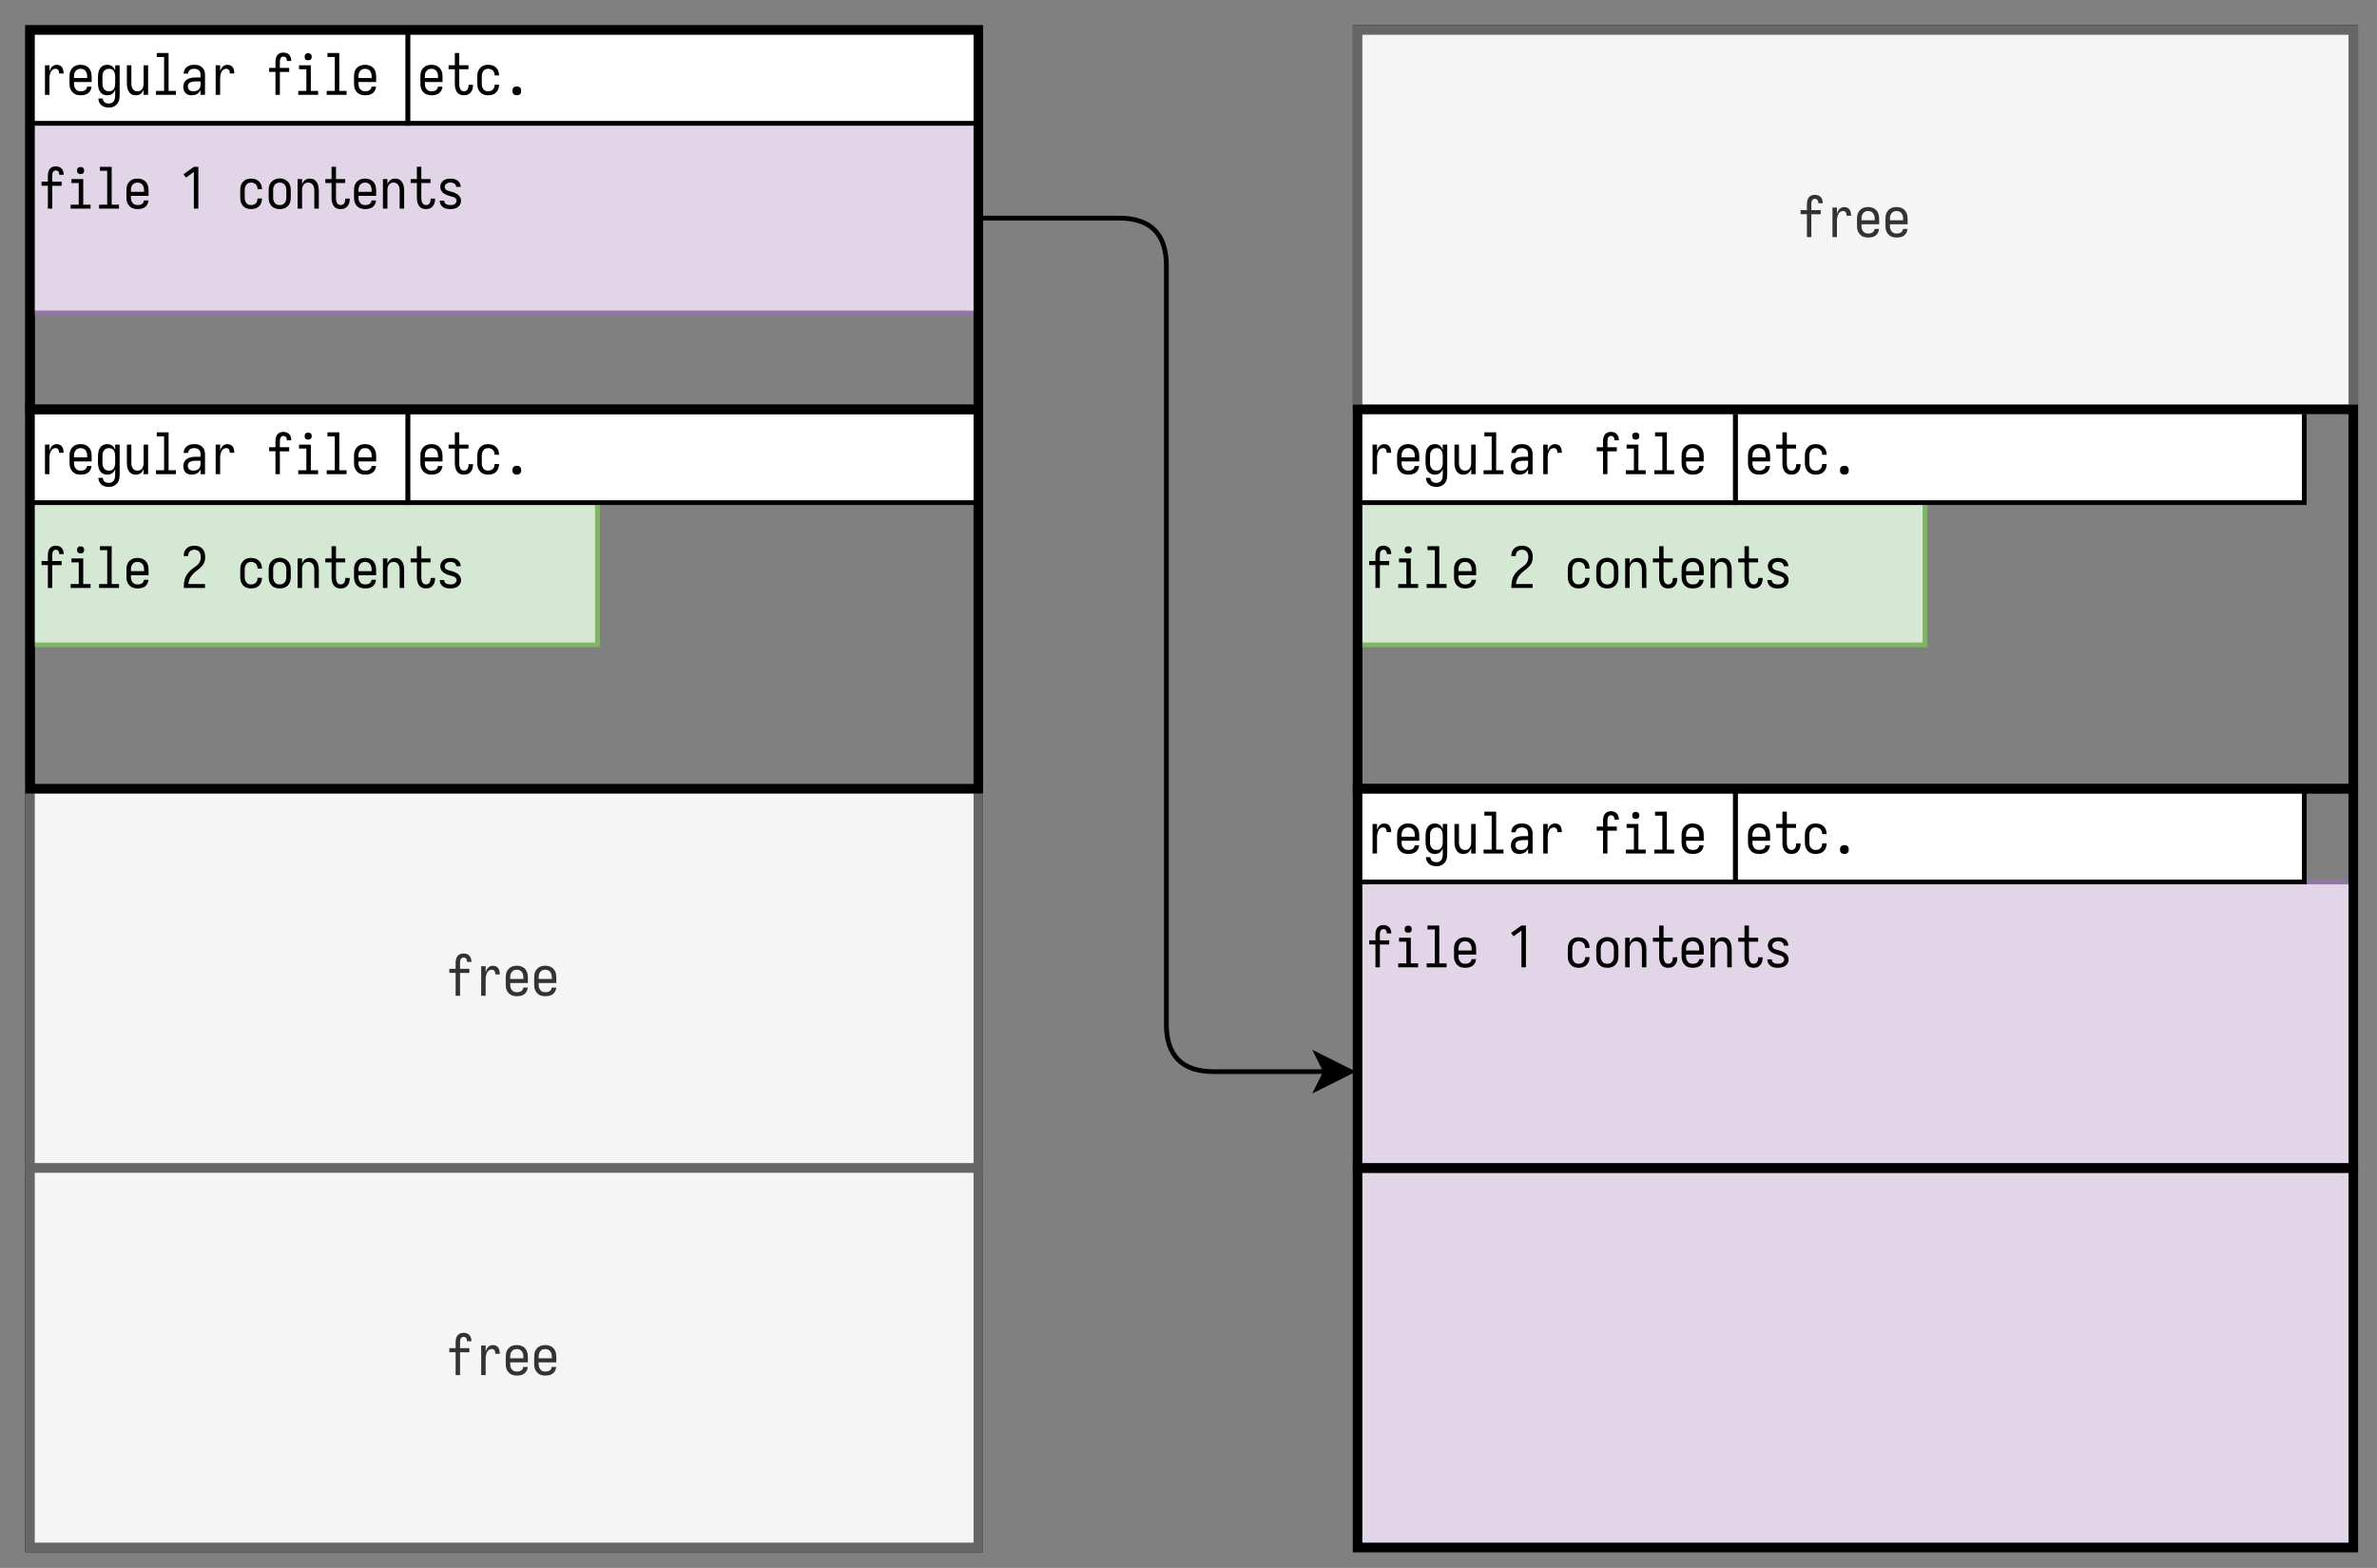 <?xml version="1.0" encoding="UTF-8"?><svg height="372pt" version="1.1" viewBox="0 0 564 372" width="564pt" xmlns="http://www.w3.org/2000/svg" xmlns:xlink="http://www.w3.org/1999/xlink"><rect x="0" y="0" width="564" height="372" fill="#808080" stroke="none"/><defs><symbol id="glyph0-1" overflow="visible"><path d="m2.359 0v-5.438h-1.5v-.953h1.5v-1.422c0-.187.008-.367.032-.546.031-.188.078-.364.14-.532.063-.175.145-.336.25-.484.114-.156.25-.281.407-.375.156-.102.32-.176.5-.219.187-.039.367-.062.546-.062.25 0 .5.043.75.125.25.074.457.203.625.39.176.18.301.391.375.641.082.242.125.484.125.734 0 .024 0 .043 0 .063 0 .012 0 .027 0 .047h-1.046c0-.008 0-.02 0-.032 0-.007 0-.019 0-.031 0-.125-.016-.242-.047-.359-.024-.125-.071-.235-.141-.328-.074-.102-.168-.176-.281-.219-.117-.051-.235-.078-.36-.078-.148 0-.281.043-.406.125-.117.074-.203.172-.265.297-.063.125-.106.261-.125.406-.024.148-.032.293-.032.437v1.422h2.219v.969h-2.219v5.422zm0 0"/></symbol><symbol id="glyph0-2" overflow="visible"><path d="m1.016 0v-.938h1.922v-5.14h-1.735v-.938h2.797v6.078h1.734v.938zm2.359-8.203c-.117 0-.23-.016-.344-.047-.105-.031-.199-.086-.281-.172-.086-.082-.141-.176-.172-.281-.031-.113-.047-.227-.047-.344 0-.113.016-.223.047-.328.031-.113.086-.207.172-.281.082-.082.176-.141.281-.172.114-.039.227-.063.344-.063.113 0 .223.024.328.063.113.031.211.09.297.172.082.074.141.168.172.281.031.105.047.215.047.328 0 .117-.016.231-.047.344-.031.105-.09.199-.172.281-.086.086-.184.141-.297.172-.105.031-.215.047-.328.047zm0 0"/></symbol><symbol id="glyph0-3" overflow="visible"><path d="m1.016 0v-.938h1.922v-8.046h-1.735v-.938h2.797v8.984h1.734v.938zm0 0"/></symbol><symbol id="glyph0-4" overflow="visible"><path d="m3.406.109c-.25 0-.496-.027-.734-.078-.242-.039-.469-.117-.688-.234-.211-.125-.398-.274-.562-.453-.168-.188-.305-.391-.406-.61-.106-.226-.18-.461-.219-.703-.031-.238-.047-.484-.047-.734v-1.61c0-.25.016-.492.047-.734.039-.238.109-.469.203-.687.102-.227.238-.43.406-.61.164-.187.352-.336.563-.453.207-.125.429-.207.672-.25.25-.051.492-.078.734-.078.238 0 .477.027.719.078.25.043.476.125.687.25.207.117.395.266.563.453.164.18.297.383.39.61.102.218.172.449.204.687.039.242.062.484.062.734v1.282h-4.187v.328c0 .156.003.312.015.469.02.148.055.293.11.437.062.149.14.281.234.406.101.125.219.235.344.328.132.086.273.141.422.172.156.032.312.047.468.047.164 0 .336-.015.516-.047.176-.031.332-.093.469-.187.144-.094.265-.211.359-.36.102-.156.156-.32.156-.5h1.063c-.012.2-.055.399-.125.594-.063.199-.156.383-.281.547-.118.168-.258.313-.422.438-.168.117-.352.211-.547.281-.188.074-.387.117-.594.141-.199.031-.398.046-.594.046zm1.532-4.093v-.329c0-.156-.012-.312-.032-.468-.011-.157-.047-.301-.109-.438-.055-.144-.125-.281-.219-.406-.094-.125-.203-.227-.328-.313-.125-.093-.266-.156-.422-.187-.148-.039-.297-.063-.453-.063-.156 0-.312.024-.469.063-.148.031-.281.094-.406.187-.125.086-.234.188-.328.313-.094.125-.172.262-.234.406-.055.137-.09.281-.11.438-.012.156-.015.312-.015.468v.329zm0 0"/></symbol><symbol id="glyph0-5" overflow="visible"><path d=""/></symbol><symbol id="glyph0-6" overflow="visible"><path d="m3.25 0v-8.719l-1.859 1.344-.61-.766 2.469-1.781h1.063v9.922zm0 0"/></symbol><symbol id="glyph0-7" overflow="visible"><path d="m3.328.109c-.23 0-.469-.027-.719-.078-.242-.051-.464-.133-.671-.25-.2-.125-.383-.273-.547-.453-.157-.187-.289-.391-.391-.609-.094-.227-.164-.457-.203-.688-.031-.238-.047-.484-.047-.734v-1.61c0-.25.016-.492.047-.734.039-.238.109-.469.203-.687.102-.219.234-.414.391-.594.164-.188.347-.344.547-.469.207-.125.429-.207.671-.25.25-.051.489-.078.719-.078.227 0 .453.023.672.062.227.043.441.118.641.219.207.094.39.219.547.375.164.156.3.336.406.531.113.2.191.407.234.625.051.219.078.446.078.672 0 0 0 .008 0 .016 0 0 0 .008 0 .016h-1.047c0-.008 0-.016 0-.016 0-.207-.031-.41-.093-.609-.063-.196-.168-.368-.313-.516-.148-.156-.32-.266-.515-.328-.2-.07-.403-.11-.61-.11-.148 0-.297.024-.453.063-.148.031-.281.094-.406.187-.125.086-.231.196-.313.329-.086.125-.156.257-.218.39-.055.137-.09.281-.11.438-.012.156-.015.312-.015.468v1.61c0 .156.003.312.015.469.02.148.055.293.11.437.062.137.132.266.218.391.082.125.188.234.313.328.125.094.258.156.406.187.156.032.305.047.453.047.207 0 .41-.031.61-.094.195-.07.367-.179.515-.328.145-.144.25-.316.313-.515.062-.196.093-.399.093-.61 0-.007 0-.015 0-.015h1.047c0 .011 0 .023 0 .031 0 .23-.027.453-.078.672-.043.219-.121.43-.234.625-.106.199-.242.375-.406.531-.157.156-.34.289-.547.391-.2.093-.414.16-.641.203-.219.039-.445.062-.672.062zm0 0"/></symbol><symbol id="glyph0-8" overflow="visible"><path d="m3.375.109c-.242 0-.484-.027-.734-.078-.243-.051-.465-.133-.672-.25-.211-.113-.399-.258-.563-.437-.168-.188-.304-.391-.406-.61-.094-.226-.164-.461-.203-.703-.031-.238-.047-.484-.047-.734v-1.61c0-.25.016-.492.047-.734.039-.238.109-.469.203-.687.102-.227.238-.43.406-.61.164-.187.352-.336.563-.453.219-.125.445-.219.687-.281.239-.063.477-.094.719-.094.238 0 .477.031.719.094.238.062.461.156.672.281.218.117.41.266.578.453.164.18.297.383.39.61.102.218.172.449.204.687.039.242.062.484.062.734v1.61c0 .25-.023.496-.062.734-.032.242-.102.477-.204.703-.093.219-.226.422-.39.61-.168.179-.356.324-.563.437-.211.117-.437.199-.687.25-.242.051-.481.078-.719.078zm0-.953c.156 0 .305-.015.453-.047.156-.031.297-.086.422-.172.125-.093.234-.203.328-.328.094-.125.164-.257.219-.406.062-.144.098-.289.109-.437.02-.157.032-.313.032-.469v-1.61c0-.156-.012-.312-.032-.468-.011-.157-.047-.305-.109-.453-.055-.145-.125-.282-.219-.407-.094-.125-.211-.226-.344-.312-.125-.082-.265-.141-.421-.172-.149-.039-.305-.063-.469-.063-.149 0-.297.024-.453.063-.149.043-.282.105-.407.187-.125.086-.234.196-.328.329-.086.125-.156.257-.218.39-.055.137-.09.281-.11.438-.012.156-.015.312-.015.468v1.61c0 .156.003.312.015.469.02.148.055.293.11.437.062.149.14.281.234.406.094.125.203.235.328.328.125.086.258.141.406.172.157.032.313.047.469.047zm0 0"/></symbol><symbol id="glyph0-9" overflow="visible"><path d="m.859 0v-7.016h1.063v1.219c.07-.187.164-.363.281-.531.113-.176.254-.328.422-.453.164-.125.348-.211.547-.266.207-.051.41-.078.609-.078.227 0 .446.031.657.094.218.062.41.168.578.312.164.137.304.305.422.5.113.188.203.387.265.594.07.211.117.43.141.656.031.219.047.438.047.656v4.313h-1.063v-4.313c0-.156-.012-.304-.031-.453-.012-.156-.043-.3-.094-.437-.043-.133-.105-.266-.187-.391-.086-.133-.188-.242-.313-.328-.117-.094-.246-.16-.39-.203-.137-.039-.282-.063-.438-.063-.156 0-.309.024-.453.063-.137.043-.266.109-.391.203-.117.086-.215.195-.297.328-.086.125-.152.258-.203.391-.043.137-.074.281-.093.437-.012.149-.016.297-.016.453v4.313zm0 0"/></symbol><symbol id="glyph0-10" overflow="visible"><path d="m4.328.109c-.211 0-.422-.027-.64-.078-.219-.051-.418-.14-.594-.265-.18-.133-.328-.289-.453-.469-.118-.188-.211-.379-.282-.578-.074-.207-.125-.414-.156-.625-.023-.219-.031-.438-.031-.657v-3.515h-1.484v-.938h1.484v-2.906h1.047v2.906h2.187v.938h-2.187v3.515c0 .125.004.258.015.391.008.125.032.25.063.375.031.117.07.234.125.359.062.125.133.235.219.329.082.086.187.152.312.203.125.043.25.062.375.062.176 0 .344-.035.5-.109.156-.082.274-.195.36-.344.093-.156.156-.316.187-.484.039-.164.063-.336.063-.516 0-.008-.008-.019-.016-.031 0-.02 0-.035 0-.047h1.062c0 .023 0 .043 0 .062 0 .024 0 .047 0 .079 0 .199-.023.398-.062.593-.031.2-.09.391-.172.578-.086.18-.195.344-.328.5-.125.157-.277.29-.453.391-.168.106-.352.176-.547.219-.199.039-.399.062-.594.062zm0 0"/></symbol><symbol id="glyph0-11" overflow="visible"><path d="m3.359.109c-.211 0-.414-.011-.609-.031-.199-.023-.391-.062-.578-.125-.188-.07-.367-.164-.531-.281-.168-.125-.313-.266-.438-.422-.117-.156-.203-.328-.265-.516-.063-.195-.094-.394-.094-.593 0-.008 0-.016 0-.016 0 0 0-.004 0-.016h1.047c0 0 0 .008 0 .016 0 .168.039.328.125.484.093.149.211.262.359.344.156.074.316.125.484.156.164.032.332.047.5.047.164 0 .332-.008.5-.031.176-.031.332-.086.469-.172.145-.082.266-.195.36-.344.101-.156.156-.316.156-.484 0-.125-.039-.25-.11-.375-.062-.125-.148-.223-.25-.297-.105-.082-.218-.144-.343-.187-.125-.039-.25-.079-.375-.11h-.016c-.211-.062-.418-.125-.625-.187-.211-.063-.414-.129-.609-.203-.2-.082-.399-.18-.594-.297-.188-.125-.356-.266-.5-.422-.137-.164-.246-.348-.328-.547-.086-.207-.125-.422-.125-.641 0-.195.023-.39.078-.578.062-.187.148-.363.266-.531.113-.164.25-.305.406-.422.156-.113.328-.203.515-.266.188-.07.379-.117.579-.14.195-.031.39-.047.578-.047.195 0 .39.016.578.047.195.023.383.07.562.14.188.063.36.153.516.266.164.117.301.25.406.406.113.157.203.328.266.516.062.187.094.383.094.578 0 0 0 .008 0 .016h-1.063c0-.008 0-.016 0-.016 0-.156-.043-.301-.125-.437-.074-.145-.18-.258-.312-.344-.137-.094-.29-.156-.454-.188-.156-.031-.312-.047-.468-.047-.168 0-.328.016-.485.047-.156.032-.304.094-.437.188-.137.086-.246.199-.328.344-.086.148-.125.296-.125.453 0 .156.039.304.125.437.082.137.187.246.312.328.133.075.274.133.422.172.156.043.305.086.453.125.145.043.289.086.438.125.156.043.3.09.437.141.145.055.285.117.422.187.133.063.266.137.391.219.132.086.254.184.359.297.102.117.191.242.266.375.082.125.144.266.187.422.039.148.063.297.063.453 0 .199-.032.398-.094.594-.063.187-.156.367-.281.531-.125.156-.274.293-.438.406-.168.117-.344.211-.531.281-.188.063-.387.102-.594.126-.199.031-.398.046-.594.046zm0 0"/></symbol><symbol id="glyph0-12" overflow="visible"><path d="m3.375.109c-.148 0-.289-.023-.422-.062-.137-.043-.258-.113-.359-.219-.106-.101-.18-.223-.219-.359-.031-.133-.047-.27-.047-.407 0-.144.016-.285.047-.421.039-.133.113-.254.219-.36.101-.101.222-.176.359-.219.133-.039.274-.062.422-.062.145 0 .285.023.422.062.133.043.254.118.359.219.102.106.172.227.203.36.039.136.063.277.063.421 0 .137-.024.274-.063.407-.031.136-.101.258-.203.359-.105.106-.226.176-.359.219-.137.039-.277.062-.422.062zm0 0"/></symbol><symbol id="glyph0-13" overflow="visible"><path d="m1.672 0v-7.016h1.062v1.453c.051-.195.125-.39.219-.578.102-.187.223-.359.36-.515.144-.157.316-.27.515-.344.195-.082.399-.125.61-.125.175 0 .347.023.515.062.164.043.317.118.453.219.133.094.25.211.344.344.094.137.16.289.203.453.051.156.086.32.11.484.019.168.031.336.031.5h-1.063c0-.132-.011-.265-.031-.39-.023-.133-.07-.258-.141-.375-.062-.113-.156-.203-.281-.266-.117-.062-.242-.094-.375-.094-.187 0-.367.043-.531.125-.168.075-.309.18-.422.313-.105.137-.195.289-.266.453-.062.168-.117.34-.156.516-.043.179-.07.355-.078.531-.012.18-.016.355-.016.531v3.719zm0 0"/></symbol><symbol id="glyph0-14" overflow="visible"><path d="m3.328 3.016c-.199 0-.402-.016-.609-.047-.199-.031-.399-.09-.594-.172-.187-.074-.367-.18-.531-.313-.156-.125-.293-.277-.406-.453-.106-.168-.188-.351-.25-.547-.063-.199-.094-.402-.094-.609h1.047c.007.176.05.344.125.5.082.164.191.301.328.406.133.102.285.176.453.219.176.039.351.063.531.063.156 0 .305-.024.453-.063.157-.031.289-.094.407-.187.125-.086.226-.188.312-.313.082-.125.148-.262.203-.406.051-.149.082-.293.094-.438.019-.148.031-.297.031-.453v-1.437c-.074.199-.168.386-.281.562-.117.168-.258.313-.422.438-.168.125-.355.214-.562.265-.2.051-.403.078-.61.078-.219 0-.445-.031-.672-.093-.218-.063-.418-.161-.593-.297-.18-.133-.329-.297-.454-.485-.125-.187-.226-.382-.296-.593-.063-.219-.11-.438-.141-.657-.031-.226-.047-.457-.047-.687v-1.61c0-.226.016-.453.047-.671.031-.227.078-.446.141-.657.07-.218.171-.422.296-.609.125-.188.274-.348.454-.484.175-.133.375-.235.593-.297.227-.063.453-.094.672-.094.207 0 .41.027.61.078.207.055.394.141.562.266.164.125.305.277.422.453.113.168.207.344.281.531v-1.219h1.063v7.219c0 .238-.024.477-.063.719-.031.238-.094.469-.187.687-.094.219-.227.422-.391.61-.156.187-.34.336-.547.453-.199.125-.418.211-.656.266-.242.05-.481.078-.719.078zm.031-3.86c.157 0 .305-.015.454-.047.144-.031.273-.093.39-.187.125-.094.227-.203.313-.328.082-.133.144-.27.187-.407.051-.144.082-.289.094-.437.019-.145.031-.297.031-.453v-1.61c0-.156-.012-.304-.031-.453-.012-.156-.043-.3-.094-.437-.043-.133-.105-.27-.187-.406-.086-.133-.188-.243-.313-.329-.117-.093-.246-.156-.39-.187-.149-.039-.297-.063-.454-.063-.156 0-.308.024-.453.063-.148.031-.281.094-.406.187-.125.086-.234.188-.328.313-.094.125-.172.262-.234.406-.055.137-.09.281-.11.438-.012.156-.015.312-.015.468v1.61c0 .156.003.312.015.469.02.148.055.293.11.437.062.149.14.281.234.406.094.125.203.235.328.328.125.086.258.141.406.172.145.032.297.047.453.047zm0 0"/></symbol><symbol id="glyph0-15" overflow="visible"><path d="m2.969.109c-.231 0-.453-.031-.672-.093-.211-.063-.399-.161-.563-.297-.168-.145-.308-.313-.421-.5-.118-.196-.211-.399-.282-.61-.062-.218-.109-.437-.14-.656-.024-.219-.032-.437-.032-.656v-4.313h1.063v4.313c0 .156.004.308.016.453.019.148.05.293.093.437.051.137.117.266.203.391.082.125.18.234.297.328.125.094.254.164.391.203.144.032.297.047.453.047.156 0 .301-.015.438-.047.144-.039.273-.109.39-.203.125-.094.227-.203.313-.328.082-.125.144-.254.187-.391.051-.144.082-.289.094-.437.019-.145.031-.297.031-.453v-4.313h1.063v7.016h-1.063v-1.234c-.074.199-.168.382-.281.546-.117.168-.258.321-.422.454-.168.125-.355.214-.562.265-.2.051-.399.078-.594.078zm0 0"/></symbol><symbol id="glyph0-16" overflow="visible"><path d="m2.734.109c-.273 0-.543-.043-.812-.125-.262-.082-.484-.222-.672-.422-.18-.195-.309-.425-.391-.687-.074-.258-.109-.52-.109-.781 0-.227.031-.453.094-.672.062-.227.16-.43.297-.61.132-.187.3-.335.5-.453.195-.125.406-.222.625-.297.226-.07.453-.117.672-.14.226-.031.457-.047.687-.047h1.203v-.672c0-.187-.031-.375-.094-.562-.062-.188-.168-.344-.312-.469-.137-.125-.305-.211-.5-.266-.188-.062-.375-.094-.563-.094-.179 0-.355.024-.531.063-.18.031-.34.102-.484.203-.137.094-.246.227-.328.391-.086.156-.125.324-.125.5h-1.047c0-.207.023-.41.078-.61.062-.195.148-.379.266-.547.113-.175.253-.32.421-.437.164-.125.344-.223.532-.297.195-.082.394-.133.593-.156.207-.031.414-.047.625-.047.219 0 .43.016.641.047.219.031.426.094.625.187.195.086.379.2.547.344.164.149.301.313.406.5.113.188.192.391.235.609.05.219.078.434.078.641v4.797h-1.063v-1.156c-.074.199-.187.383-.344.547-.148.168-.312.308-.5.421-.187.106-.39.18-.609.219-.219.051-.434.078-.641.078zm.391-.953c.219 0 .438-.023.656-.078.227-.062.422-.164.578-.312.164-.145.286-.321.36-.532.07-.218.109-.441.109-.672v-.75h-1.203c-.137 0-.273.012-.406.032-.137.011-.274.031-.406.062-.125.031-.258.078-.391.141-.125.055-.242.125-.344.219-.094.086-.164.195-.203.328-.043.125-.062.258-.062.39 0 .168.031.336.093.5.063.157.157.293.282.407.125.105.269.179.437.218.164.032.332.047.5.047zm0 0"/></symbol><symbol id="glyph0-17" overflow="visible"><path d="m.859 0v-.016c0-.238.004-.476.016-.718.008-.25.035-.493.078-.735.039-.25.098-.488.172-.719.07-.226.164-.445.281-.656.114-.219.242-.426.391-.625.156-.195.316-.379.484-.547.176-.175.36-.336.547-.484.195-.145.395-.289.594-.438.195-.144.391-.296.578-.453.188-.156.348-.332.484-.531.133-.207.235-.43.297-.672.071-.238.11-.476.11-.719 0-.218-.028-.437-.078-.656-.055-.219-.149-.414-.282-.594-.125-.175-.293-.304-.5-.39-.211-.082-.422-.125-.64-.125-.2 0-.399.031-.594.094-.199.062-.371.168-.516.312-.136.137-.234.305-.297.5-.062.188-.093.387-.093.594 0 0 0 .008 0 .015h-1.047c0 0 0-.003 0-.015 0-.008 0-.016 0-.016 0-.219.019-.437.062-.656.051-.227.129-.438.235-.625.113-.195.25-.367.406-.516.164-.156.348-.281.547-.375.195-.101.406-.172.625-.203.219-.039.441-.062.672-.062.226 0 .457.027.687.078.238.043.461.121.672.234.207.117.391.262.547.438.156.179.281.375.375.593.101.211.172.434.203.672.039.231.063.465.063.703 0 .262-.032.524-.094.782-.055.25-.141.492-.266.718-.117.231-.262.446-.437.641-.18.199-.368.383-.563.547-.199.168-.402.328-.609.484-.211.157-.414.325-.61.5-.187.18-.367.368-.531.563-.168.199-.312.414-.437.64-.125.231-.227.469-.297.719-.074.25-.125.512-.156.781h3.953v.938zm0 0"/></symbol></defs><g id="surface1"><path d="m9 9h300v480h-300zm0 0" fill="none" stroke="#000" stroke-width="3" transform="matrix(.75 0 0 .75 .375 .375)"/><path d="m9 39h300v60h-300zm0 0" fill="#e1d5e7" stroke="#9673a6" stroke-width="1.5" transform="scale(.75)"/><g><use x="9" xlink:href="#glyph0-1" y="49.5"/><use x="15.75" xlink:href="#glyph0-2" y="49.5"/><use x="22.5" xlink:href="#glyph0-3" y="49.5"/><use x="29.25" xlink:href="#glyph0-4" y="49.5"/><use x="36" xlink:href="#glyph0-5" y="49.5"/><use x="42.75" xlink:href="#glyph0-6" y="49.5"/><use x="49.5" xlink:href="#glyph0-5" y="49.5"/><use x="56.25" xlink:href="#glyph0-7" y="49.5"/><use x="63" xlink:href="#glyph0-8" y="49.5"/><use x="69.75" xlink:href="#glyph0-9" y="49.5"/><use x="76.5" xlink:href="#glyph0-10" y="49.5"/><use x="83.25" xlink:href="#glyph0-4" y="49.5"/><use x="90" xlink:href="#glyph0-9" y="49.5"/><use x="96.75" xlink:href="#glyph0-10" y="49.5"/><use x="103.5" xlink:href="#glyph0-11" y="49.5"/></g><path d="m129 9h180v30h-180zm0 0" fill="#fff" stroke="#000" stroke-width="1.5" transform="scale(.75)"/><g><use x="99" xlink:href="#glyph0-4" y="22.5"/><use x="105.75" xlink:href="#glyph0-10" y="22.5"/><use x="112.5" xlink:href="#glyph0-7" y="22.5"/><use x="119.25" xlink:href="#glyph0-12" y="22.5"/></g><path d="m9 9h120v30h-120zm0 0" fill="#fff" stroke="#000" stroke-width="1.5" transform="scale(.75)"/><g><use x="9" xlink:href="#glyph0-13" y="22.5"/><use x="15.75" xlink:href="#glyph0-4" y="22.5"/><use x="22.5" xlink:href="#glyph0-14" y="22.5"/><use x="29.25" xlink:href="#glyph0-15" y="22.5"/><use x="36" xlink:href="#glyph0-3" y="22.5"/><use x="42.75" xlink:href="#glyph0-16" y="22.5"/><use x="49.5" xlink:href="#glyph0-13" y="22.5"/><use x="56.25" xlink:href="#glyph0-5" y="22.5"/><use x="63" xlink:href="#glyph0-1" y="22.5"/><use x="69.75" xlink:href="#glyph0-2" y="22.5"/><use x="76.5" xlink:href="#glyph0-3" y="22.5"/><use x="83.25" xlink:href="#glyph0-4" y="22.5"/></g><path d="m9 159h180v45h-180zm0 0" fill="#d5e8d4" stroke="#82b366" stroke-width="1.5" transform="scale(.75)"/><g><use x="9" xlink:href="#glyph0-1" y="139.5"/><use x="15.75" xlink:href="#glyph0-2" y="139.5"/><use x="22.5" xlink:href="#glyph0-3" y="139.5"/><use x="29.25" xlink:href="#glyph0-4" y="139.5"/><use x="36" xlink:href="#glyph0-5" y="139.5"/><use x="42.75" xlink:href="#glyph0-17" y="139.5"/><use x="49.5" xlink:href="#glyph0-5" y="139.5"/><use x="56.25" xlink:href="#glyph0-7" y="139.5"/><use x="63" xlink:href="#glyph0-8" y="139.5"/><use x="69.75" xlink:href="#glyph0-9" y="139.5"/><use x="76.5" xlink:href="#glyph0-10" y="139.5"/><use x="83.25" xlink:href="#glyph0-4" y="139.5"/><use x="90" xlink:href="#glyph0-9" y="139.5"/><use x="96.75" xlink:href="#glyph0-10" y="139.5"/><use x="103.5" xlink:href="#glyph0-11" y="139.5"/></g><path d="m129 129h180v30h-180zm0 0" fill="#fff" stroke="#000" stroke-width="1.5" transform="scale(.75)"/><g><use x="99" xlink:href="#glyph0-4" y="112.5"/><use x="105.75" xlink:href="#glyph0-10" y="112.5"/><use x="112.5" xlink:href="#glyph0-7" y="112.5"/><use x="119.25" xlink:href="#glyph0-12" y="112.5"/></g><path d="m9 129h120v30h-120zm0 0" fill="#fff" stroke="#000" stroke-width="1.5" transform="scale(.75)"/><g><use x="9" xlink:href="#glyph0-13" y="112.5"/><use x="15.75" xlink:href="#glyph0-4" y="112.5"/><use x="22.5" xlink:href="#glyph0-14" y="112.5"/><use x="29.25" xlink:href="#glyph0-15" y="112.5"/><use x="36" xlink:href="#glyph0-3" y="112.5"/><use x="42.75" xlink:href="#glyph0-16" y="112.5"/><use x="49.5" xlink:href="#glyph0-13" y="112.5"/><use x="56.25" xlink:href="#glyph0-5" y="112.5"/><use x="63" xlink:href="#glyph0-1" y="112.5"/><use x="69.75" xlink:href="#glyph0-2" y="112.5"/><use x="76.5" xlink:href="#glyph0-3" y="112.5"/><use x="83.25" xlink:href="#glyph0-4" y="112.5"/></g><path d="m309 69h45c10 0 15 5 15 15v240c0 10 5 15 15 15h35.448" fill="none" stroke="#000" stroke-miterlimit="10" stroke-width="1.5" transform="scale(.75)"/><path d="m427.318 339-10.5 5.25 2.63-5.25-2.63-5.25zm0 0" stroke="#000" stroke-miterlimit="10" stroke-width="1.5" transform="scale(.75)"/><path d="m9 249h300v120h-300zm0 0" fill="#f5f5f5" stroke="#666" stroke-width="3" transform="matrix(.75 0 0 .75 .375 .375)"/><g fill="#333"><use x="105.75" xlink:href="#glyph0-1" y="236.25"/><use x="112.5" xlink:href="#glyph0-13" y="236.25"/><use x="119.25" xlink:href="#glyph0-4" y="236.25"/><use x="126" xlink:href="#glyph0-4" y="236.25"/></g><path d="m9 369h300v120h-300zm0 0" fill="#f5f5f5" stroke="#666" stroke-width="3" transform="matrix(.75 0 0 .75 .375 .375)"/><g fill="#333"><use x="105.75" xlink:href="#glyph0-1" y="326.25"/><use x="112.5" xlink:href="#glyph0-13" y="326.25"/><use x="119.25" xlink:href="#glyph0-4" y="326.25"/><use x="126" xlink:href="#glyph0-4" y="326.25"/></g><path d="m429 9h315v480h-315zm0 0" fill="none" stroke="#000" stroke-width="3" transform="matrix(.75 0 0 .75 .375 .375)"/><path d="m429 279h315v210h-315zm0 0" fill="#e1d5e7" stroke="#9673a6" stroke-width="1.5" transform="scale(.75)"/><g><use x="324" xlink:href="#glyph0-1" y="229.5"/><use x="330.75" xlink:href="#glyph0-2" y="229.5"/><use x="337.5" xlink:href="#glyph0-3" y="229.5"/><use x="344.25" xlink:href="#glyph0-4" y="229.5"/><use x="351" xlink:href="#glyph0-5" y="229.5"/><use x="357.75" xlink:href="#glyph0-6" y="229.5"/><use x="364.5" xlink:href="#glyph0-5" y="229.5"/><use x="371.25" xlink:href="#glyph0-7" y="229.5"/><use x="378" xlink:href="#glyph0-8" y="229.5"/><use x="384.75" xlink:href="#glyph0-9" y="229.5"/><use x="391.5" xlink:href="#glyph0-10" y="229.5"/><use x="398.25" xlink:href="#glyph0-4" y="229.5"/><use x="405" xlink:href="#glyph0-9" y="229.5"/><use x="411.75" xlink:href="#glyph0-10" y="229.5"/><use x="418.5" xlink:href="#glyph0-11" y="229.5"/></g><path d="m549 249h180v30h-180zm0 0" fill="#fff" stroke="#000" stroke-width="1.5" transform="scale(.75)"/><g><use x="414" xlink:href="#glyph0-4" y="202.5"/><use x="420.75" xlink:href="#glyph0-10" y="202.5"/><use x="427.5" xlink:href="#glyph0-7" y="202.5"/><use x="434.25" xlink:href="#glyph0-12" y="202.5"/></g><path d="m429 249h120v30h-120zm0 0" fill="#fff" stroke="#000" stroke-width="1.5" transform="scale(.75)"/><g><use x="324" xlink:href="#glyph0-13" y="202.5"/><use x="330.75" xlink:href="#glyph0-4" y="202.5"/><use x="337.5" xlink:href="#glyph0-14" y="202.5"/><use x="344.25" xlink:href="#glyph0-15" y="202.5"/><use x="351" xlink:href="#glyph0-3" y="202.5"/><use x="357.75" xlink:href="#glyph0-16" y="202.5"/><use x="364.5" xlink:href="#glyph0-13" y="202.5"/><use x="371.25" xlink:href="#glyph0-5" y="202.5"/><use x="378" xlink:href="#glyph0-1" y="202.5"/><use x="384.75" xlink:href="#glyph0-2" y="202.5"/><use x="391.5" xlink:href="#glyph0-3" y="202.5"/><use x="398.25" xlink:href="#glyph0-4" y="202.5"/></g><path d="m429 159h180v45h-180zm0 0" fill="#d5e8d4" stroke="#82b366" stroke-width="1.5" transform="scale(.75)"/><g><use x="324" xlink:href="#glyph0-1" y="139.5"/><use x="330.75" xlink:href="#glyph0-2" y="139.5"/><use x="337.5" xlink:href="#glyph0-3" y="139.5"/><use x="344.25" xlink:href="#glyph0-4" y="139.5"/><use x="351" xlink:href="#glyph0-5" y="139.5"/><use x="357.75" xlink:href="#glyph0-17" y="139.5"/><use x="364.5" xlink:href="#glyph0-5" y="139.5"/><use x="371.25" xlink:href="#glyph0-7" y="139.5"/><use x="378" xlink:href="#glyph0-8" y="139.5"/><use x="384.75" xlink:href="#glyph0-9" y="139.5"/><use x="391.5" xlink:href="#glyph0-10" y="139.5"/><use x="398.25" xlink:href="#glyph0-4" y="139.5"/><use x="405" xlink:href="#glyph0-9" y="139.5"/><use x="411.75" xlink:href="#glyph0-10" y="139.5"/><use x="418.5" xlink:href="#glyph0-11" y="139.5"/></g><path d="m549 129h180v30h-180zm0 0" fill="#fff" stroke="#000" stroke-width="1.5" transform="scale(.75)"/><g><use x="414" xlink:href="#glyph0-4" y="112.5"/><use x="420.75" xlink:href="#glyph0-10" y="112.5"/><use x="427.5" xlink:href="#glyph0-7" y="112.5"/><use x="434.25" xlink:href="#glyph0-12" y="112.5"/></g><path d="m429 129h120v30h-120zm0 0" fill="#fff" stroke="#000" stroke-width="1.5" transform="scale(.75)"/><g><use x="324" xlink:href="#glyph0-13" y="112.5"/><use x="330.75" xlink:href="#glyph0-4" y="112.5"/><use x="337.5" xlink:href="#glyph0-14" y="112.5"/><use x="344.25" xlink:href="#glyph0-15" y="112.5"/><use x="351" xlink:href="#glyph0-3" y="112.5"/><use x="357.75" xlink:href="#glyph0-16" y="112.5"/><use x="364.5" xlink:href="#glyph0-13" y="112.5"/><use x="371.25" xlink:href="#glyph0-5" y="112.5"/><use x="378" xlink:href="#glyph0-1" y="112.5"/><use x="384.75" xlink:href="#glyph0-2" y="112.5"/><use x="391.5" xlink:href="#glyph0-3" y="112.5"/><use x="398.25" xlink:href="#glyph0-4" y="112.5"/></g><path d="m429 9h315v120h-315zm0 0" fill="#f5f5f5" stroke="#666" stroke-width="3" transform="matrix(.75 0 0 .75 .375 .375)"/><g fill="#333"><use x="426.375" xlink:href="#glyph0-1" y="56.25"/><use x="433.125" xlink:href="#glyph0-13" y="56.25"/><use x="439.875" xlink:href="#glyph0-4" y="56.25"/><use x="446.625" xlink:href="#glyph0-4" y="56.25"/></g><path d="m429 369h315v120h-315zm0 0" fill="none" stroke="#000" stroke-width="3" transform="matrix(.75 0 0 .75 .375 .375)"/><path d="m9 9h300v120h-300zm0 0" fill="none" stroke="#000" stroke-width="3" transform="matrix(.75 0 0 .75 .375 .375)"/><path d="m9 129h300v120h-300zm0 0" fill="none" stroke="#000" stroke-width="3" transform="matrix(.75 0 0 .75 .375 .375)"/><path d="m429 129h315v120h-315zm0 0" fill="none" stroke="#000" stroke-width="3" transform="matrix(.75 0 0 .75 .375 .375)"/><path d="m429 249h315v120h-315zm0 0" fill="none" stroke="#000" stroke-width="3" transform="matrix(.75 0 0 .75 .375 .375)"/></g></svg>